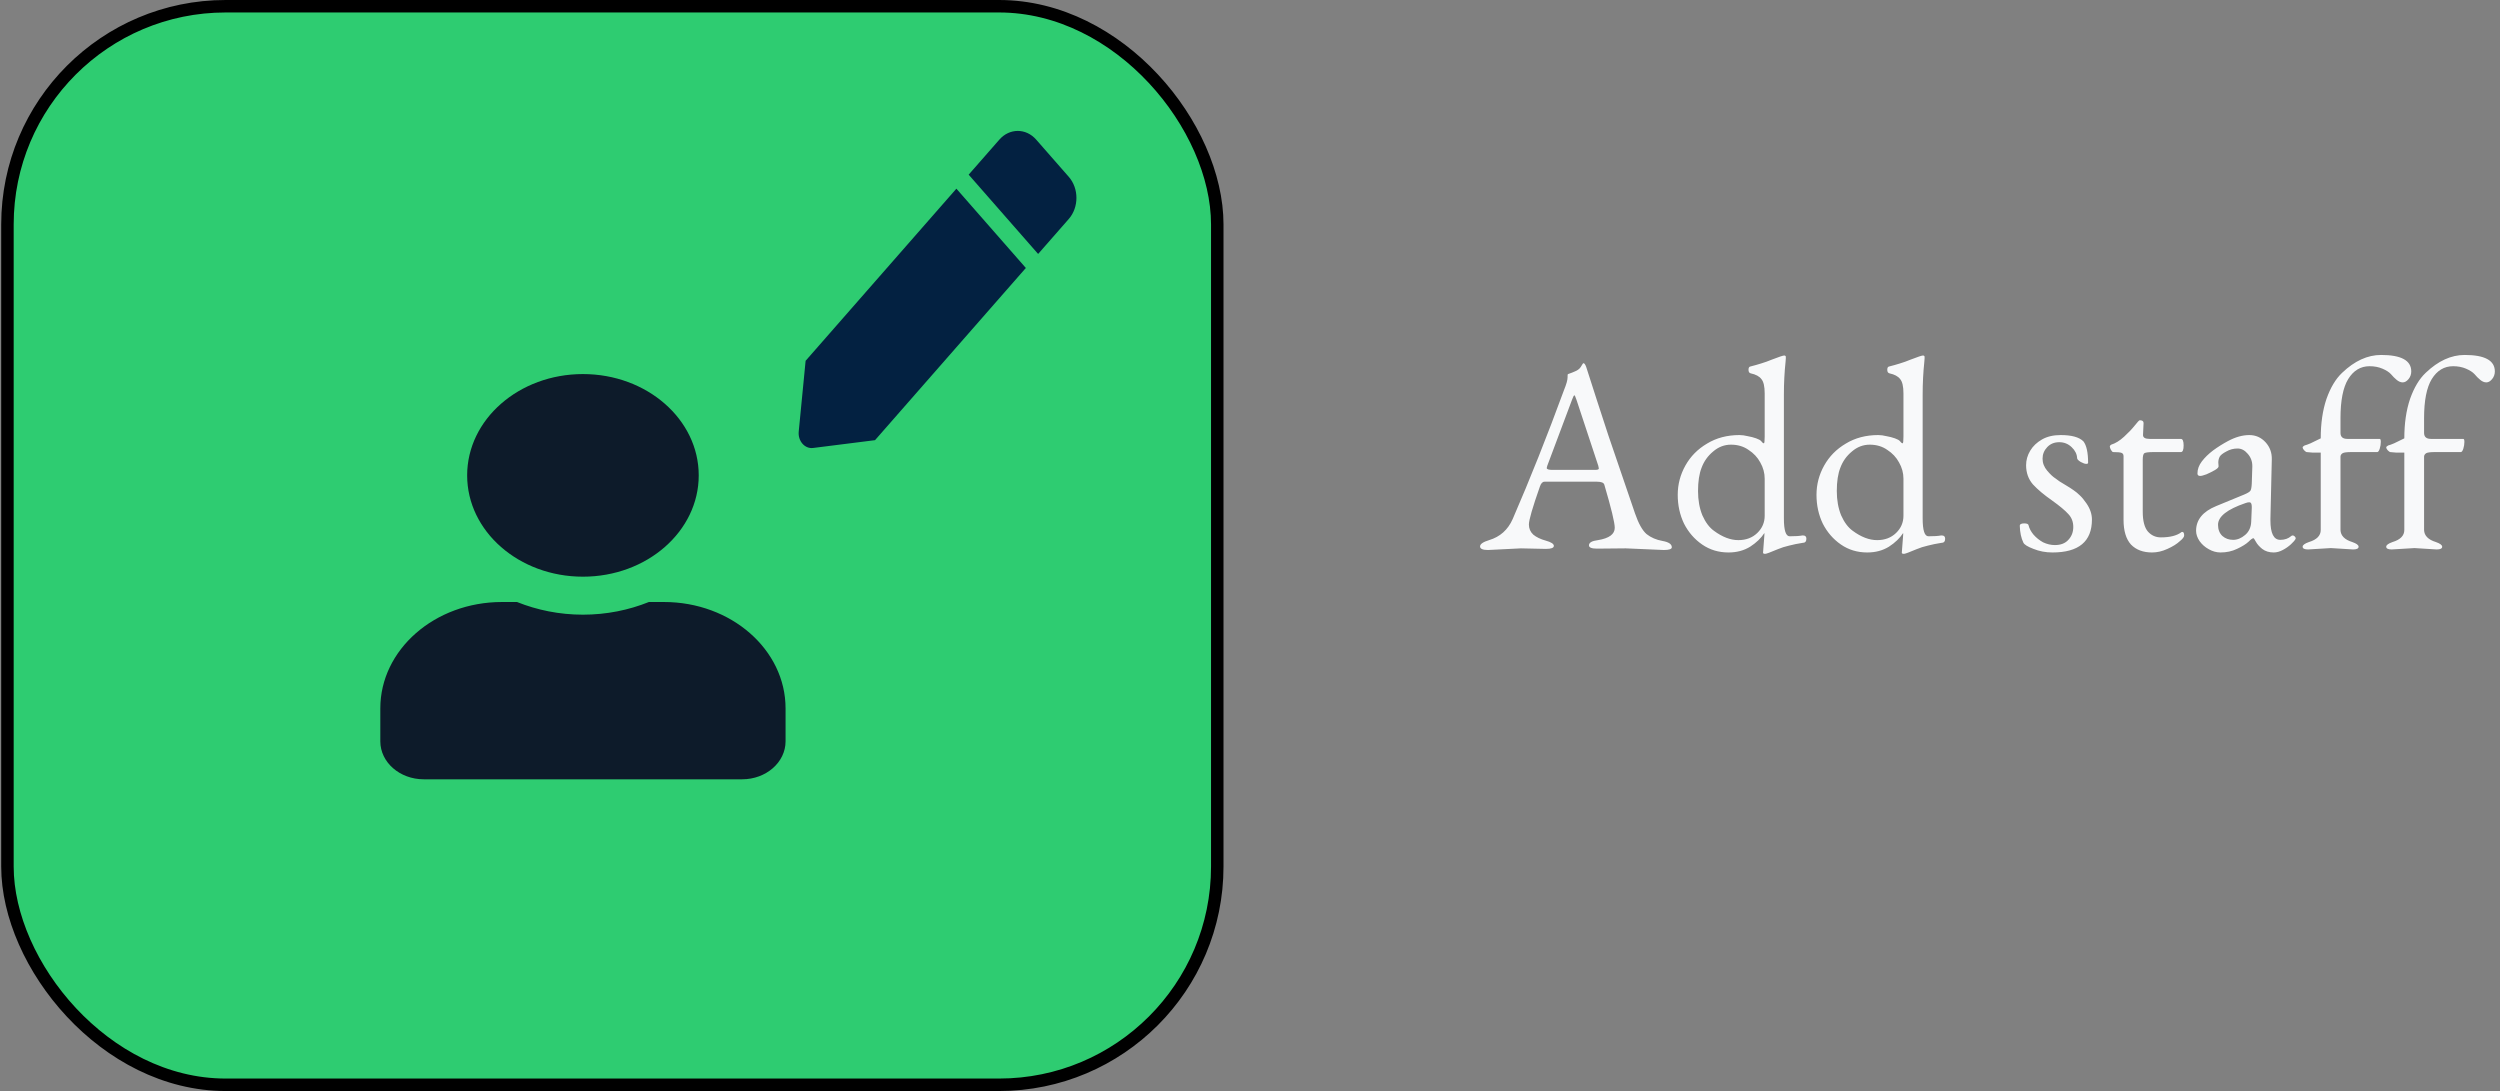 <svg width="401" height="175" viewBox="0 0 401 175" fill="none" xmlns="http://www.w3.org/2000/svg">
<rect x="0" y="0" width="401" height="175" fill="#808080" stroke="none"/>
<path d="M243.958 87.956L238.678 88.22C237.827 88.22 237.402 88.029 237.402 87.648C237.402 87.267 237.886 86.929 238.854 86.636C240.614 86.108 241.875 84.979 242.638 83.248C245.424 76.824 248.167 69.931 250.866 62.568C251.247 61.629 251.438 60.955 251.438 60.544C251.438 60.192 251.452 60.016 251.482 60.016C252.508 59.664 253.124 59.371 253.33 59.136C253.418 59.019 253.491 58.931 253.55 58.872C253.608 58.784 253.652 58.711 253.682 58.652C253.828 58.388 253.931 58.256 253.99 58.256C254.136 58.256 254.283 58.461 254.43 58.872C255.515 62.275 256.703 65.941 257.994 69.872C259.314 73.773 260.736 77.939 262.262 82.368C262.819 83.981 263.435 85.081 264.11 85.668C264.814 86.225 265.664 86.592 266.662 86.768C267.659 86.944 268.158 87.281 268.158 87.78C268.158 88.073 267.732 88.22 266.882 88.22L260.766 87.956L256.146 88C255.295 88 254.87 87.824 254.87 87.472C254.87 87.032 255.354 86.753 256.322 86.636C258.111 86.343 259.006 85.683 259.006 84.656C259.006 83.835 258.448 81.532 257.334 77.748C257.246 77.425 256.85 77.264 256.146 77.264H247.742C247.419 77.264 247.17 77.528 246.994 78.056C245.82 81.4 245.234 83.424 245.234 84.128C245.234 84.773 245.468 85.316 245.938 85.756C246.436 86.167 247.111 86.489 247.962 86.724C248.812 86.959 249.238 87.237 249.238 87.56C249.238 87.883 248.812 88.044 247.962 88.044L243.958 87.956ZM248.094 75.064C248.094 75.269 248.402 75.372 249.018 75.372H255.838C256.248 75.372 256.454 75.299 256.454 75.152L256.366 74.712L252.89 64.196C252.714 63.668 252.596 63.404 252.538 63.404C252.45 63.404 252.318 63.653 252.142 64.152L248.182 74.712L248.094 75.064ZM285.168 88.088C283.994 88.587 283.32 88.836 283.144 88.836C282.909 88.836 282.792 88.777 282.792 88.66L283.012 85.756V85.492C282.484 86.313 281.721 87.047 280.724 87.692C279.726 88.308 278.568 88.616 277.248 88.616C275.664 88.616 274.256 88.191 273.024 87.34C271.792 86.489 270.824 85.375 270.12 83.996C269.445 82.588 269.108 81.048 269.108 79.376C269.108 77.704 269.518 76.135 270.34 74.668C271.161 73.201 272.32 72.028 273.816 71.148C275.312 70.239 277.042 69.784 279.008 69.784C279.418 69.784 279.858 69.843 280.328 69.96C280.826 70.048 281.281 70.165 281.692 70.312C282.102 70.459 282.366 70.605 282.484 70.752C282.66 70.987 282.806 71.104 282.924 71.104C283.012 71.104 283.056 70.752 283.056 70.048V63.096C283.056 61.981 282.88 61.219 282.528 60.808C282.205 60.368 281.633 60.06 280.812 59.884C280.577 59.825 280.46 59.635 280.46 59.312C280.46 58.989 280.562 58.813 280.768 58.784C281.354 58.637 281.926 58.476 282.484 58.3C283.07 58.124 283.642 57.919 284.2 57.684C285.344 57.244 286.004 57.024 286.18 57.024C286.326 57.024 286.414 57.083 286.444 57.2C286.444 57.259 286.444 57.361 286.444 57.508C286.444 57.655 286.429 57.845 286.4 58.08C286.224 59.752 286.136 61.483 286.136 63.272V83.16C286.136 85.067 286.444 86.02 287.06 86.02C287.969 86.02 288.644 85.976 289.084 85.888H289.216C289.568 85.888 289.744 86.064 289.744 86.416C289.744 86.856 289.538 87.076 289.128 87.076C288.365 87.193 287.646 87.34 286.972 87.516C286.326 87.663 285.725 87.853 285.168 88.088ZM274.916 85.14C276.265 86.137 277.57 86.636 278.832 86.636C280.064 86.636 281.076 86.255 281.868 85.492C282.66 84.729 283.056 83.805 283.056 82.72V76.78C283.056 75.871 282.821 75.005 282.352 74.184C281.912 73.363 281.281 72.688 280.46 72.16C279.668 71.603 278.729 71.324 277.644 71.324C276.588 71.324 275.634 71.691 274.784 72.424C273.933 73.128 273.317 73.993 272.936 75.02C272.554 75.988 272.364 77.235 272.364 78.76C272.364 80.227 272.598 81.532 273.068 82.676C273.566 83.791 274.182 84.612 274.916 85.14ZM307.426 88.088C306.252 88.587 305.578 88.836 305.402 88.836C305.167 88.836 305.05 88.777 305.05 88.66L305.27 85.756V85.492C304.742 86.313 303.979 87.047 302.982 87.692C301.984 88.308 300.826 88.616 299.506 88.616C297.922 88.616 296.514 88.191 295.282 87.34C294.05 86.489 293.082 85.375 292.378 83.996C291.703 82.588 291.366 81.048 291.366 79.376C291.366 77.704 291.776 76.135 292.598 74.668C293.419 73.201 294.578 72.028 296.074 71.148C297.57 70.239 299.3 69.784 301.266 69.784C301.676 69.784 302.116 69.843 302.586 69.96C303.084 70.048 303.539 70.165 303.95 70.312C304.36 70.459 304.624 70.605 304.742 70.752C304.918 70.987 305.064 71.104 305.182 71.104C305.27 71.104 305.314 70.752 305.314 70.048V63.096C305.314 61.981 305.138 61.219 304.786 60.808C304.463 60.368 303.891 60.06 303.07 59.884C302.835 59.825 302.718 59.635 302.718 59.312C302.718 58.989 302.82 58.813 303.026 58.784C303.612 58.637 304.184 58.476 304.742 58.3C305.328 58.124 305.9 57.919 306.458 57.684C307.602 57.244 308.262 57.024 308.438 57.024C308.584 57.024 308.672 57.083 308.702 57.2C308.702 57.259 308.702 57.361 308.702 57.508C308.702 57.655 308.687 57.845 308.658 58.08C308.482 59.752 308.394 61.483 308.394 63.272V83.16C308.394 85.067 308.702 86.02 309.318 86.02C310.227 86.02 310.902 85.976 311.342 85.888H311.474C311.826 85.888 312.002 86.064 312.002 86.416C312.002 86.856 311.796 87.076 311.386 87.076C310.623 87.193 309.904 87.34 309.23 87.516C308.584 87.663 307.983 87.853 307.426 88.088ZM297.174 85.14C298.523 86.137 299.828 86.636 301.09 86.636C302.322 86.636 303.334 86.255 304.126 85.492C304.918 84.729 305.314 83.805 305.314 82.72V76.78C305.314 75.871 305.079 75.005 304.61 74.184C304.17 73.363 303.539 72.688 302.718 72.16C301.926 71.603 300.987 71.324 299.902 71.324C298.846 71.324 297.892 71.691 297.042 72.424C296.191 73.128 295.575 73.993 295.194 75.02C294.812 75.988 294.622 77.235 294.622 78.76C294.622 80.227 294.856 81.532 295.326 82.676C295.824 83.791 296.44 84.612 297.174 85.14ZM335.546 83.336C335.546 86.856 333.434 88.616 329.21 88.616C328.124 88.616 327.112 88.425 326.174 88.044C325.235 87.692 324.692 87.355 324.546 87.032C324.194 86.299 324.003 85.404 323.974 84.348C323.974 84.084 324.208 83.952 324.678 83.952C325.118 83.952 325.352 84.055 325.382 84.26C325.499 84.759 325.763 85.257 326.174 85.756C326.614 86.255 327.127 86.665 327.714 86.988C328.33 87.281 328.96 87.428 329.606 87.428C330.544 87.428 331.263 87.149 331.762 86.592C332.29 86.035 332.554 85.345 332.554 84.524C332.554 83.703 332.29 83.013 331.762 82.456C331.234 81.869 330.354 81.136 329.122 80.256C327.86 79.376 326.848 78.525 326.086 77.704C325.352 76.853 324.986 75.827 324.986 74.624C324.986 73.803 325.206 73.025 325.646 72.292C326.086 71.559 326.716 70.957 327.538 70.488C328.359 70.019 329.356 69.784 330.53 69.784C332.29 69.784 333.507 70.121 334.182 70.796C334.68 71.441 334.93 72.585 334.93 74.228C334.93 74.345 334.827 74.404 334.622 74.404C334.416 74.404 334.123 74.301 333.742 74.096C333.36 73.861 333.17 73.656 333.17 73.48C333.14 72.835 332.847 72.248 332.29 71.72C331.732 71.192 331.072 70.928 330.31 70.928C329.518 70.928 328.872 71.192 328.374 71.72C327.875 72.248 327.626 72.864 327.626 73.568C327.626 74.272 327.875 74.917 328.374 75.504C328.872 76.091 329.312 76.501 329.694 76.736C329.87 76.853 330.09 77.015 330.354 77.22C330.647 77.396 330.984 77.601 331.366 77.836C331.864 78.129 332.275 78.393 332.598 78.628C332.95 78.863 333.287 79.141 333.61 79.464C333.932 79.757 334.284 80.183 334.666 80.74C335.252 81.591 335.546 82.456 335.546 83.336ZM349.636 86.812C349.167 87.252 348.507 87.663 347.656 88.044C346.835 88.425 346.014 88.616 345.192 88.616C343.755 88.616 342.626 88.191 341.804 87.34C341.012 86.46 340.616 85.14 340.616 83.38V73.172C340.616 72.908 340.514 72.732 340.308 72.644C340.103 72.556 339.648 72.512 338.944 72.512C338.856 72.512 338.739 72.395 338.592 72.16C338.475 71.925 338.416 71.749 338.416 71.632C338.416 71.515 338.49 71.412 338.636 71.324C339.311 71.119 340 70.693 340.704 70.048C341.408 69.403 341.98 68.801 342.42 68.244C342.86 67.687 343.124 67.408 343.212 67.408C343.623 67.408 343.828 67.555 343.828 67.848L343.74 69.784C343.74 70.195 344.092 70.4 344.796 70.4H349.812C350.106 70.4 350.252 70.752 350.252 71.456C350.252 72.16 350.106 72.512 349.812 72.512H345.456C344.664 72.512 344.166 72.571 343.96 72.688C343.784 72.805 343.696 73.157 343.696 73.744V82.06C343.696 83.556 343.975 84.627 344.532 85.272C345.09 85.888 345.779 86.196 346.6 86.196C348.067 86.196 349.167 85.917 349.9 85.36C349.93 85.331 349.974 85.316 350.032 85.316C350.238 85.316 350.34 85.507 350.34 85.888C350.34 86.123 350.106 86.431 349.636 86.812ZM360.656 86.9C360.246 87.281 359.63 87.663 358.808 88.044C358.016 88.425 357.136 88.616 356.168 88.616C355.523 88.616 354.892 88.44 354.276 88.088C353.69 87.765 353.206 87.34 352.824 86.812C352.443 86.255 352.252 85.697 352.252 85.14C352.252 83.38 353.323 82.06 355.464 81.18L359.952 79.332C360.51 79.097 360.847 78.892 360.964 78.716C361.082 78.54 361.155 78.159 361.184 77.572L361.272 74.844V74.756C361.272 73.993 361.023 73.333 360.524 72.776C360.055 72.219 359.512 71.94 358.896 71.94C358.251 71.94 357.65 72.101 357.092 72.424C356.535 72.717 356.183 72.996 356.036 73.26C355.89 73.553 355.816 73.861 355.816 74.184L355.86 74.8C355.86 74.976 355.655 75.181 355.244 75.416C354.834 75.651 354.394 75.871 353.924 76.076C353.455 76.252 353.118 76.34 352.912 76.34C352.619 76.34 352.472 76.208 352.472 75.944C352.472 75.269 352.707 74.624 353.176 74.008C353.646 73.392 354.247 72.805 354.98 72.248C355.743 71.691 356.535 71.192 357.356 70.752C358.559 70.107 359.703 69.784 360.788 69.784C361.815 69.784 362.68 70.165 363.384 70.928C364.088 71.691 364.426 72.615 364.396 73.7L364.176 83.204V83.468C364.176 85.551 364.704 86.592 365.76 86.592C366.464 86.592 367.051 86.387 367.52 85.976C367.579 85.917 367.652 85.888 367.74 85.888C367.858 85.888 367.96 85.932 368.048 86.02C368.166 86.108 368.224 86.225 368.224 86.372V86.416C368.107 86.651 367.858 86.944 367.476 87.296C367.095 87.648 366.655 87.956 366.156 88.22C365.658 88.484 365.174 88.616 364.704 88.616C363.971 88.616 363.355 88.425 362.856 88.044C362.387 87.663 362.05 87.281 361.844 86.9C361.639 86.519 361.507 86.328 361.448 86.328C361.302 86.328 361.038 86.519 360.656 86.9ZM355.772 84.172C355.772 84.935 356.007 85.536 356.476 85.976C356.946 86.387 357.518 86.592 358.192 86.592C358.867 86.592 359.512 86.328 360.128 85.8C360.744 85.272 361.067 84.553 361.096 83.644L361.184 81.488V81.268C361.184 80.799 361.052 80.564 360.788 80.564C360.612 80.564 360.407 80.608 360.172 80.696C357.239 81.693 355.772 82.852 355.772 84.172ZM373.874 87.912L370.222 88.132C369.636 88.132 369.342 87.985 369.342 87.692C369.342 87.428 369.68 87.179 370.354 86.944C371.616 86.563 372.246 85.917 372.246 85.008V72.6C371.777 72.6 371.352 72.6 370.97 72.6C370.618 72.571 370.281 72.541 369.958 72.512C369.87 72.483 369.738 72.38 369.562 72.204C369.416 72.028 369.342 71.881 369.342 71.764C369.342 71.676 369.445 71.573 369.65 71.456C369.885 71.397 370.208 71.28 370.618 71.104C371.058 70.899 371.601 70.635 372.246 70.312C372.246 67.907 372.554 65.795 373.17 63.976C373.816 62.157 374.652 60.764 375.678 59.796C377.673 57.889 379.756 56.936 381.926 56.936C385.153 56.936 386.766 57.816 386.766 59.576C386.766 60.045 386.62 60.456 386.327 60.808C386.033 61.16 385.725 61.336 385.403 61.336C385.08 61.336 384.757 61.204 384.434 60.94C384.112 60.676 383.804 60.368 383.51 60.016C383.217 59.693 382.763 59.4 382.147 59.136C381.53 58.872 380.841 58.74 380.078 58.74C378.641 58.74 377.497 59.429 376.646 60.808C375.825 62.157 375.414 64.255 375.414 67.1V69.432C375.414 70.077 375.781 70.4 376.514 70.4H381.706C381.824 70.4 381.882 70.561 381.882 70.884C381.882 71.236 381.824 71.603 381.706 71.984C381.589 72.336 381.457 72.512 381.31 72.512H377.174C376.441 72.512 375.972 72.571 375.766 72.688C375.532 72.835 375.414 73.025 375.414 73.26V85.008C375.444 85.917 376.074 86.563 377.306 86.944C377.981 87.179 378.318 87.428 378.318 87.692C378.318 87.985 378.025 88.132 377.438 88.132L373.874 87.912ZM387.281 87.912L383.629 88.132C383.042 88.132 382.749 87.985 382.749 87.692C382.749 87.428 383.086 87.179 383.761 86.944C385.022 86.563 385.653 85.917 385.653 85.008V72.6C385.183 72.6 384.758 72.6 384.377 72.6C384.025 72.571 383.687 72.541 383.365 72.512C383.277 72.483 383.145 72.38 382.969 72.204C382.822 72.028 382.749 71.881 382.749 71.764C382.749 71.676 382.851 71.573 383.057 71.456C383.291 71.397 383.614 71.28 384.025 71.104C384.465 70.899 385.007 70.635 385.653 70.312C385.653 67.907 385.961 65.795 386.577 63.976C387.222 62.157 388.058 60.764 389.085 59.796C391.079 57.889 393.162 56.936 395.333 56.936C398.559 56.936 400.173 57.816 400.173 59.576C400.173 60.045 400.026 60.456 399.733 60.808C399.439 61.16 399.131 61.336 398.809 61.336C398.486 61.336 398.163 61.204 397.841 60.94C397.518 60.676 397.21 60.368 396.917 60.016C396.623 59.693 396.169 59.4 395.553 59.136C394.937 58.872 394.247 58.74 393.485 58.74C392.047 58.74 390.903 59.429 390.053 60.808C389.231 62.157 388.821 64.255 388.821 67.1V69.432C388.821 70.077 389.187 70.4 389.921 70.4H395.113C395.23 70.4 395.289 70.561 395.289 70.884C395.289 71.236 395.23 71.603 395.113 71.984C394.995 72.336 394.863 72.512 394.717 72.512H390.581C389.847 72.512 389.378 72.571 389.173 72.688C388.938 72.835 388.821 73.025 388.821 73.26V85.008C388.85 85.917 389.481 86.563 390.713 86.944C391.387 87.179 391.725 87.428 391.725 87.692C391.725 87.985 391.431 88.132 390.845 88.132L387.281 87.912Z" fill="#F8F9FA"/>
<rect x="1.194" y="1" width="194.056" height="173" rx="35" fill="#2ECC71" stroke="black" stroke-width="2"/>
<path d="M93.504 92.5C103.762 92.5 112.076 85.226 112.076 76.25C112.076 67.274 103.762 60 93.504 60C83.246 60 74.932 67.274 74.932 76.25C74.932 85.226 83.246 92.5 93.504 92.5ZM106.504 96.562H104.081C100.86 97.857 97.276 98.594 93.504 98.594C89.732 98.594 86.162 97.857 82.927 96.562H80.504C69.737 96.562 61.003 104.205 61.003 113.625V118.906C61.003 122.271 64.122 125 67.967 125H119.041C122.886 125 126.005 122.271 126.005 118.906V113.625C126.005 104.205 117.271 96.562 106.504 96.562Z" fill="#0D1B2A"/>
<path d="M153.405 30.263L164.546 42.983L140.354 70.603L130.421 71.855C129.091 72.023 127.967 70.739 128.115 69.221L129.221 57.872L153.405 30.263ZM171.437 28.369L166.206 22.397C164.574 20.534 161.927 20.534 160.296 22.397L155.374 28.016L166.515 40.735L171.437 35.117C173.068 33.253 173.068 30.232 171.437 28.369Z" fill="#032141"/>
</svg>
